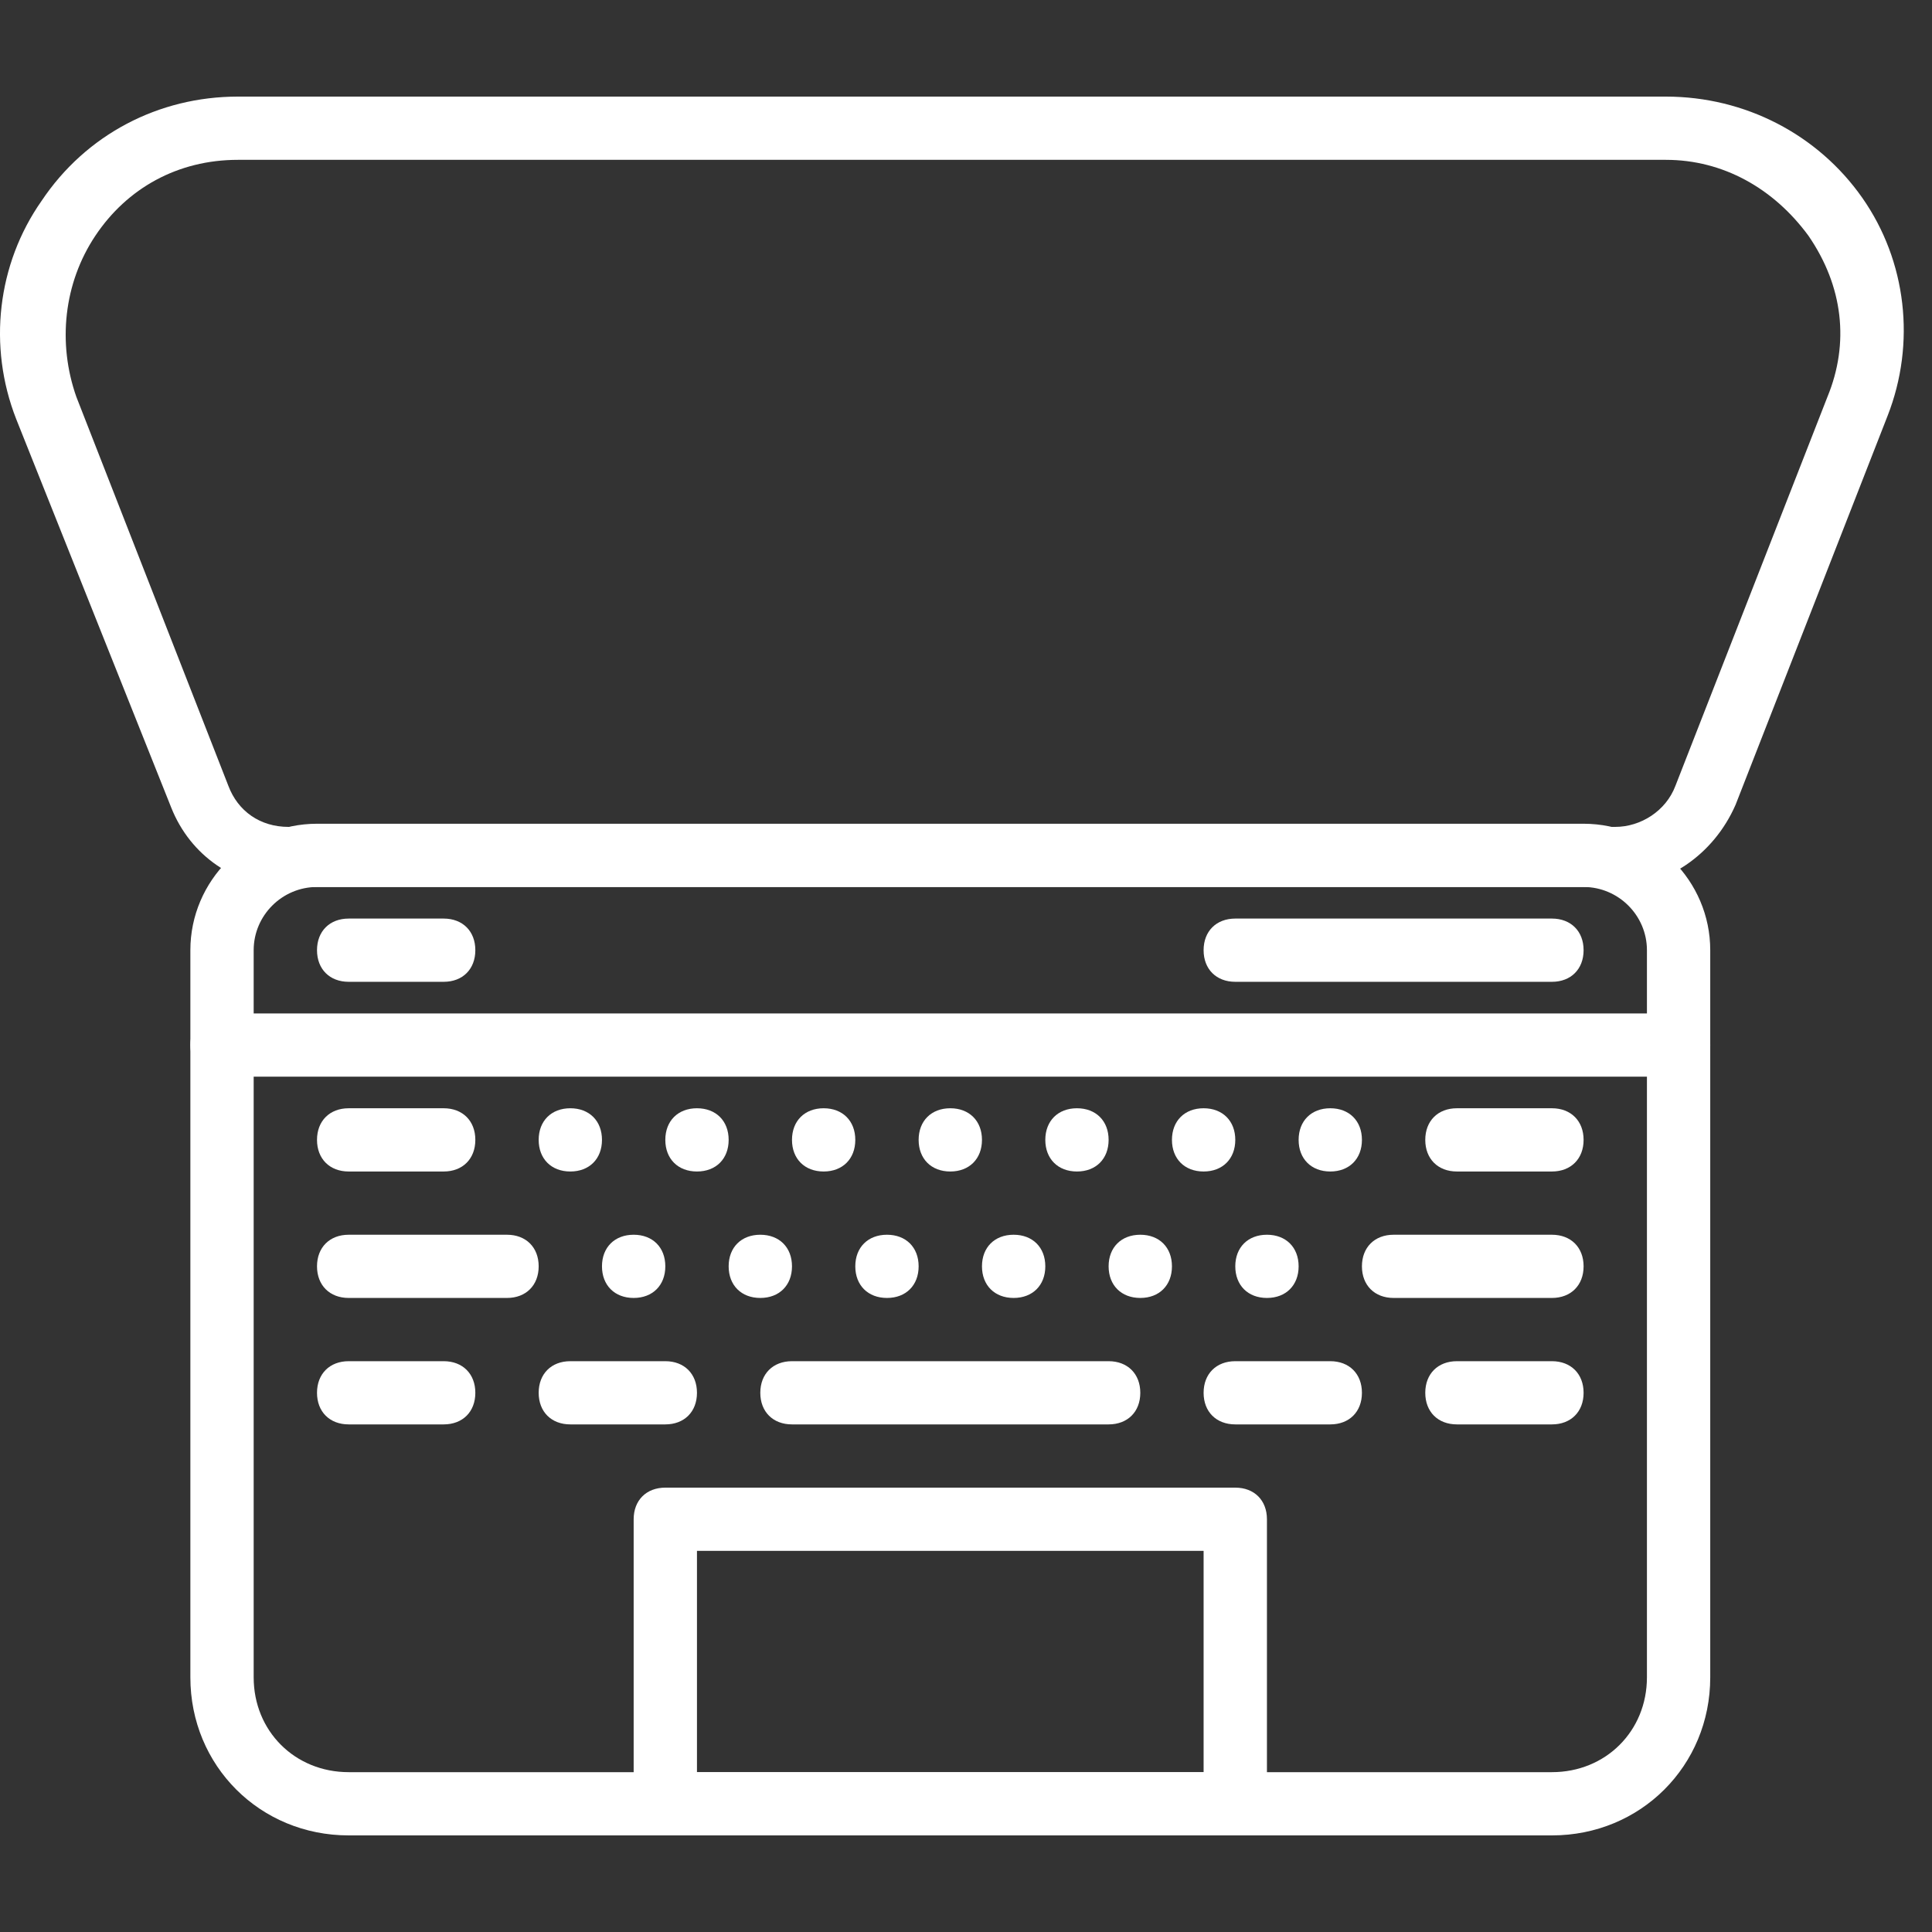 <svg width="60" height="60" viewBox="0 0 60 60" fill="none" xmlns="http://www.w3.org/2000/svg">
<rect x="0" y="0" width="60" height="60" fill="#333333" stroke="none"/>
<path d="M9.845 27.546C8.763 27.546 7.878 28.429 7.878 29.509V52.091C7.878 53.76 9.157 55.036 10.829 55.036H48.197C49.868 55.036 51.147 53.76 51.147 52.091V29.509C51.147 28.429 50.261 27.546 49.18 27.546H9.845ZM48.197 57H10.829C8.075 57 5.912 54.84 5.912 52.091V29.509C5.912 27.349 7.682 25.582 9.845 25.582H49.18C51.343 25.582 53.113 27.349 53.113 29.509V52.091C53.113 54.84 50.95 57 48.197 57Z" fill="#FFFFFF"/>
<path d="M21.645 55.036H37.379V48.164H21.645V55.036ZM38.363 57H20.662C20.072 57 19.679 56.607 19.679 56.018V47.182C19.679 46.593 20.072 46.2 20.662 46.2H38.363C38.953 46.2 39.346 46.593 39.346 47.182V56.018C39.346 56.607 38.953 57 38.363 57Z" fill="#FFFFFF"/>
<path d="M7.387 4.964C5.518 4.964 3.945 5.847 2.962 7.32C1.978 8.793 1.782 10.658 2.372 12.327L7.092 24.404C7.387 25.189 8.075 25.68 8.96 25.68H50.163C50.95 25.68 51.737 25.189 52.032 24.404L56.752 12.327C57.44 10.658 57.243 8.891 56.162 7.32C55.08 5.847 53.507 4.964 51.737 4.964H7.387ZM50.163 27.546H8.96C7.288 27.546 5.912 26.564 5.322 25.091L0.503 13.014C-0.382 10.756 -0.087 8.204 1.29 6.24C2.667 4.178 4.928 3 7.387 3H51.737C54.195 3 56.457 4.178 57.834 6.142C59.21 8.105 59.505 10.658 58.62 12.916L53.9 24.993C53.212 26.564 51.737 27.546 50.163 27.546Z" fill="#FFFFFF"/>
<path d="M52.13 33.436H6.895C6.305 33.436 5.912 33.044 5.912 32.455C5.912 31.866 6.305 31.473 6.895 31.473H52.13C52.72 31.473 53.113 31.866 53.113 32.455C53.113 33.044 52.72 33.436 52.13 33.436Z" fill="#FFFFFF"/>
<path d="M13.779 36.382H10.829C10.239 36.382 9.845 35.989 9.845 35.4C9.845 34.811 10.239 34.418 10.829 34.418H13.779C14.369 34.418 14.762 34.811 14.762 35.4C14.762 35.989 14.369 36.382 13.779 36.382Z" fill="#FFFFFF"/>
<path d="M15.745 40.309H10.829C10.239 40.309 9.845 39.916 9.845 39.327C9.845 38.738 10.239 38.346 10.829 38.346H15.745C16.335 38.346 16.729 38.738 16.729 39.327C16.729 39.916 16.335 40.309 15.745 40.309Z" fill="#FFFFFF"/>
<path d="M13.779 44.236H10.829C10.239 44.236 9.845 43.844 9.845 43.255C9.845 42.666 10.239 42.273 10.829 42.273H13.779C14.369 42.273 14.762 42.666 14.762 43.255C14.762 43.844 14.369 44.236 13.779 44.236Z" fill="#FFFFFF"/>
<path d="M20.662 44.236H17.712C17.122 44.236 16.729 43.844 16.729 43.255C16.729 42.666 17.122 42.273 17.712 42.273H20.662C21.252 42.273 21.645 42.666 21.645 43.255C21.645 43.844 21.252 44.236 20.662 44.236Z" fill="#FFFFFF"/>
<path d="M34.429 44.236H24.596C24.006 44.236 23.612 43.844 23.612 43.255C23.612 42.666 24.006 42.273 24.596 42.273H34.429C35.019 42.273 35.413 42.666 35.413 43.255C35.413 43.844 35.019 44.236 34.429 44.236Z" fill="#FFFFFF"/>
<path d="M48.197 36.382H45.246C44.656 36.382 44.263 35.989 44.263 35.4C44.263 34.811 44.656 34.418 45.246 34.418H48.197C48.786 34.418 49.18 34.811 49.18 35.4C49.18 35.989 48.786 36.382 48.197 36.382Z" fill="#FFFFFF"/>
<path d="M48.197 44.236H45.246C44.656 44.236 44.263 43.844 44.263 43.255C44.263 42.666 44.656 42.273 45.246 42.273H48.197C48.786 42.273 49.18 42.666 49.18 43.255C49.18 43.844 48.786 44.236 48.197 44.236Z" fill="#FFFFFF"/>
<path d="M41.313 44.236H38.363C37.773 44.236 37.379 43.844 37.379 43.255C37.379 42.666 37.773 42.273 38.363 42.273H41.313C41.903 42.273 42.296 42.666 42.296 43.255C42.296 43.844 41.903 44.236 41.313 44.236Z" fill="#FFFFFF"/>
<path d="M48.197 40.309H43.28C42.69 40.309 42.296 39.916 42.296 39.327C42.296 38.738 42.69 38.346 43.28 38.346H48.197C48.786 38.346 49.18 38.738 49.18 39.327C49.18 39.916 48.786 40.309 48.197 40.309Z" fill="#FFFFFF"/>
<path d="M18.695 35.4C18.695 34.811 18.302 34.418 17.712 34.418C17.122 34.418 16.729 34.811 16.729 35.4C16.729 35.989 17.122 36.382 17.712 36.382C18.302 36.382 18.695 35.989 18.695 35.4Z" fill="#FFFFFF"/>
<path d="M22.629 35.4C22.629 34.811 22.236 34.418 21.645 34.418C21.055 34.418 20.662 34.811 20.662 35.4C20.662 35.989 21.055 36.382 21.645 36.382C22.236 36.382 22.629 35.989 22.629 35.4Z" fill="#FFFFFF"/>
<path d="M26.562 35.4C26.562 34.811 26.169 34.418 25.579 34.418C24.989 34.418 24.596 34.811 24.596 35.4C24.596 35.989 24.989 36.382 25.579 36.382C26.169 36.382 26.562 35.989 26.562 35.4Z" fill="#FFFFFF"/>
<path d="M30.496 35.4C30.496 34.811 30.102 34.418 29.512 34.418C28.922 34.418 28.529 34.811 28.529 35.4C28.529 35.989 28.922 36.382 29.512 36.382C30.102 36.382 30.496 35.989 30.496 35.4Z" fill="#FFFFFF"/>
<path d="M34.429 35.4C34.429 34.811 34.036 34.418 33.446 34.418C32.856 34.418 32.463 34.811 32.463 35.4C32.463 35.989 32.856 36.382 33.446 36.382C34.036 36.382 34.429 35.989 34.429 35.4Z" fill="#FFFFFF"/>
<path d="M38.363 35.4C38.363 34.811 37.969 34.418 37.379 34.418C36.789 34.418 36.396 34.811 36.396 35.4C36.396 35.989 36.789 36.382 37.379 36.382C37.969 36.382 38.363 35.989 38.363 35.4Z" fill="#FFFFFF"/>
<path d="M42.296 35.4C42.296 34.811 41.903 34.418 41.313 34.418C40.723 34.418 40.33 34.811 40.33 35.4C40.33 35.989 40.723 36.382 41.313 36.382C41.903 36.382 42.296 35.989 42.296 35.4Z" fill="#FFFFFF"/>
<path d="M20.662 39.327C20.662 38.738 20.269 38.346 19.679 38.346C19.089 38.346 18.695 38.738 18.695 39.327C18.695 39.916 19.089 40.309 19.679 40.309C20.269 40.309 20.662 39.916 20.662 39.327Z" fill="#FFFFFF"/>
<path d="M24.596 39.327C24.596 38.738 24.202 38.346 23.612 38.346C23.022 38.346 22.629 38.738 22.629 39.327C22.629 39.916 23.022 40.309 23.612 40.309C24.202 40.309 24.596 39.916 24.596 39.327Z" fill="#FFFFFF"/>
<path d="M28.529 39.327C28.529 38.738 28.136 38.346 27.546 38.346C26.956 38.346 26.562 38.738 26.562 39.327C26.562 39.916 26.956 40.309 27.546 40.309C28.136 40.309 28.529 39.916 28.529 39.327Z" fill="#FFFFFF"/>
<path d="M32.463 39.327C32.463 38.738 32.069 38.346 31.479 38.346C30.889 38.346 30.496 38.738 30.496 39.327C30.496 39.916 30.889 40.309 31.479 40.309C32.069 40.309 32.463 39.916 32.463 39.327Z" fill="#FFFFFF"/>
<path d="M36.396 39.327C36.396 38.738 36.003 38.346 35.413 38.346C34.823 38.346 34.429 38.738 34.429 39.327C34.429 39.916 34.823 40.309 35.413 40.309C36.003 40.309 36.396 39.916 36.396 39.327Z" fill="#FFFFFF"/>
<path d="M40.33 39.327C40.33 38.738 39.936 38.346 39.346 38.346C38.756 38.346 38.363 38.738 38.363 39.327C38.363 39.916 38.756 40.309 39.346 40.309C39.936 40.309 40.33 39.916 40.33 39.327Z" fill="#FFFFFF"/>
<path d="M13.779 30.491H10.829C10.239 30.491 9.845 30.098 9.845 29.509C9.845 28.92 10.239 28.527 10.829 28.527H13.779C14.369 28.527 14.762 28.92 14.762 29.509C14.762 30.098 14.369 30.491 13.779 30.491Z" fill="#FFFFFF"/>
<path d="M48.197 30.491H38.363C37.773 30.491 37.379 30.098 37.379 29.509C37.379 28.92 37.773 28.527 38.363 28.527H48.197C48.786 28.527 49.18 28.92 49.18 29.509C49.18 30.098 48.786 30.491 48.197 30.491Z" fill="#FFFFFF"/>
</svg>

